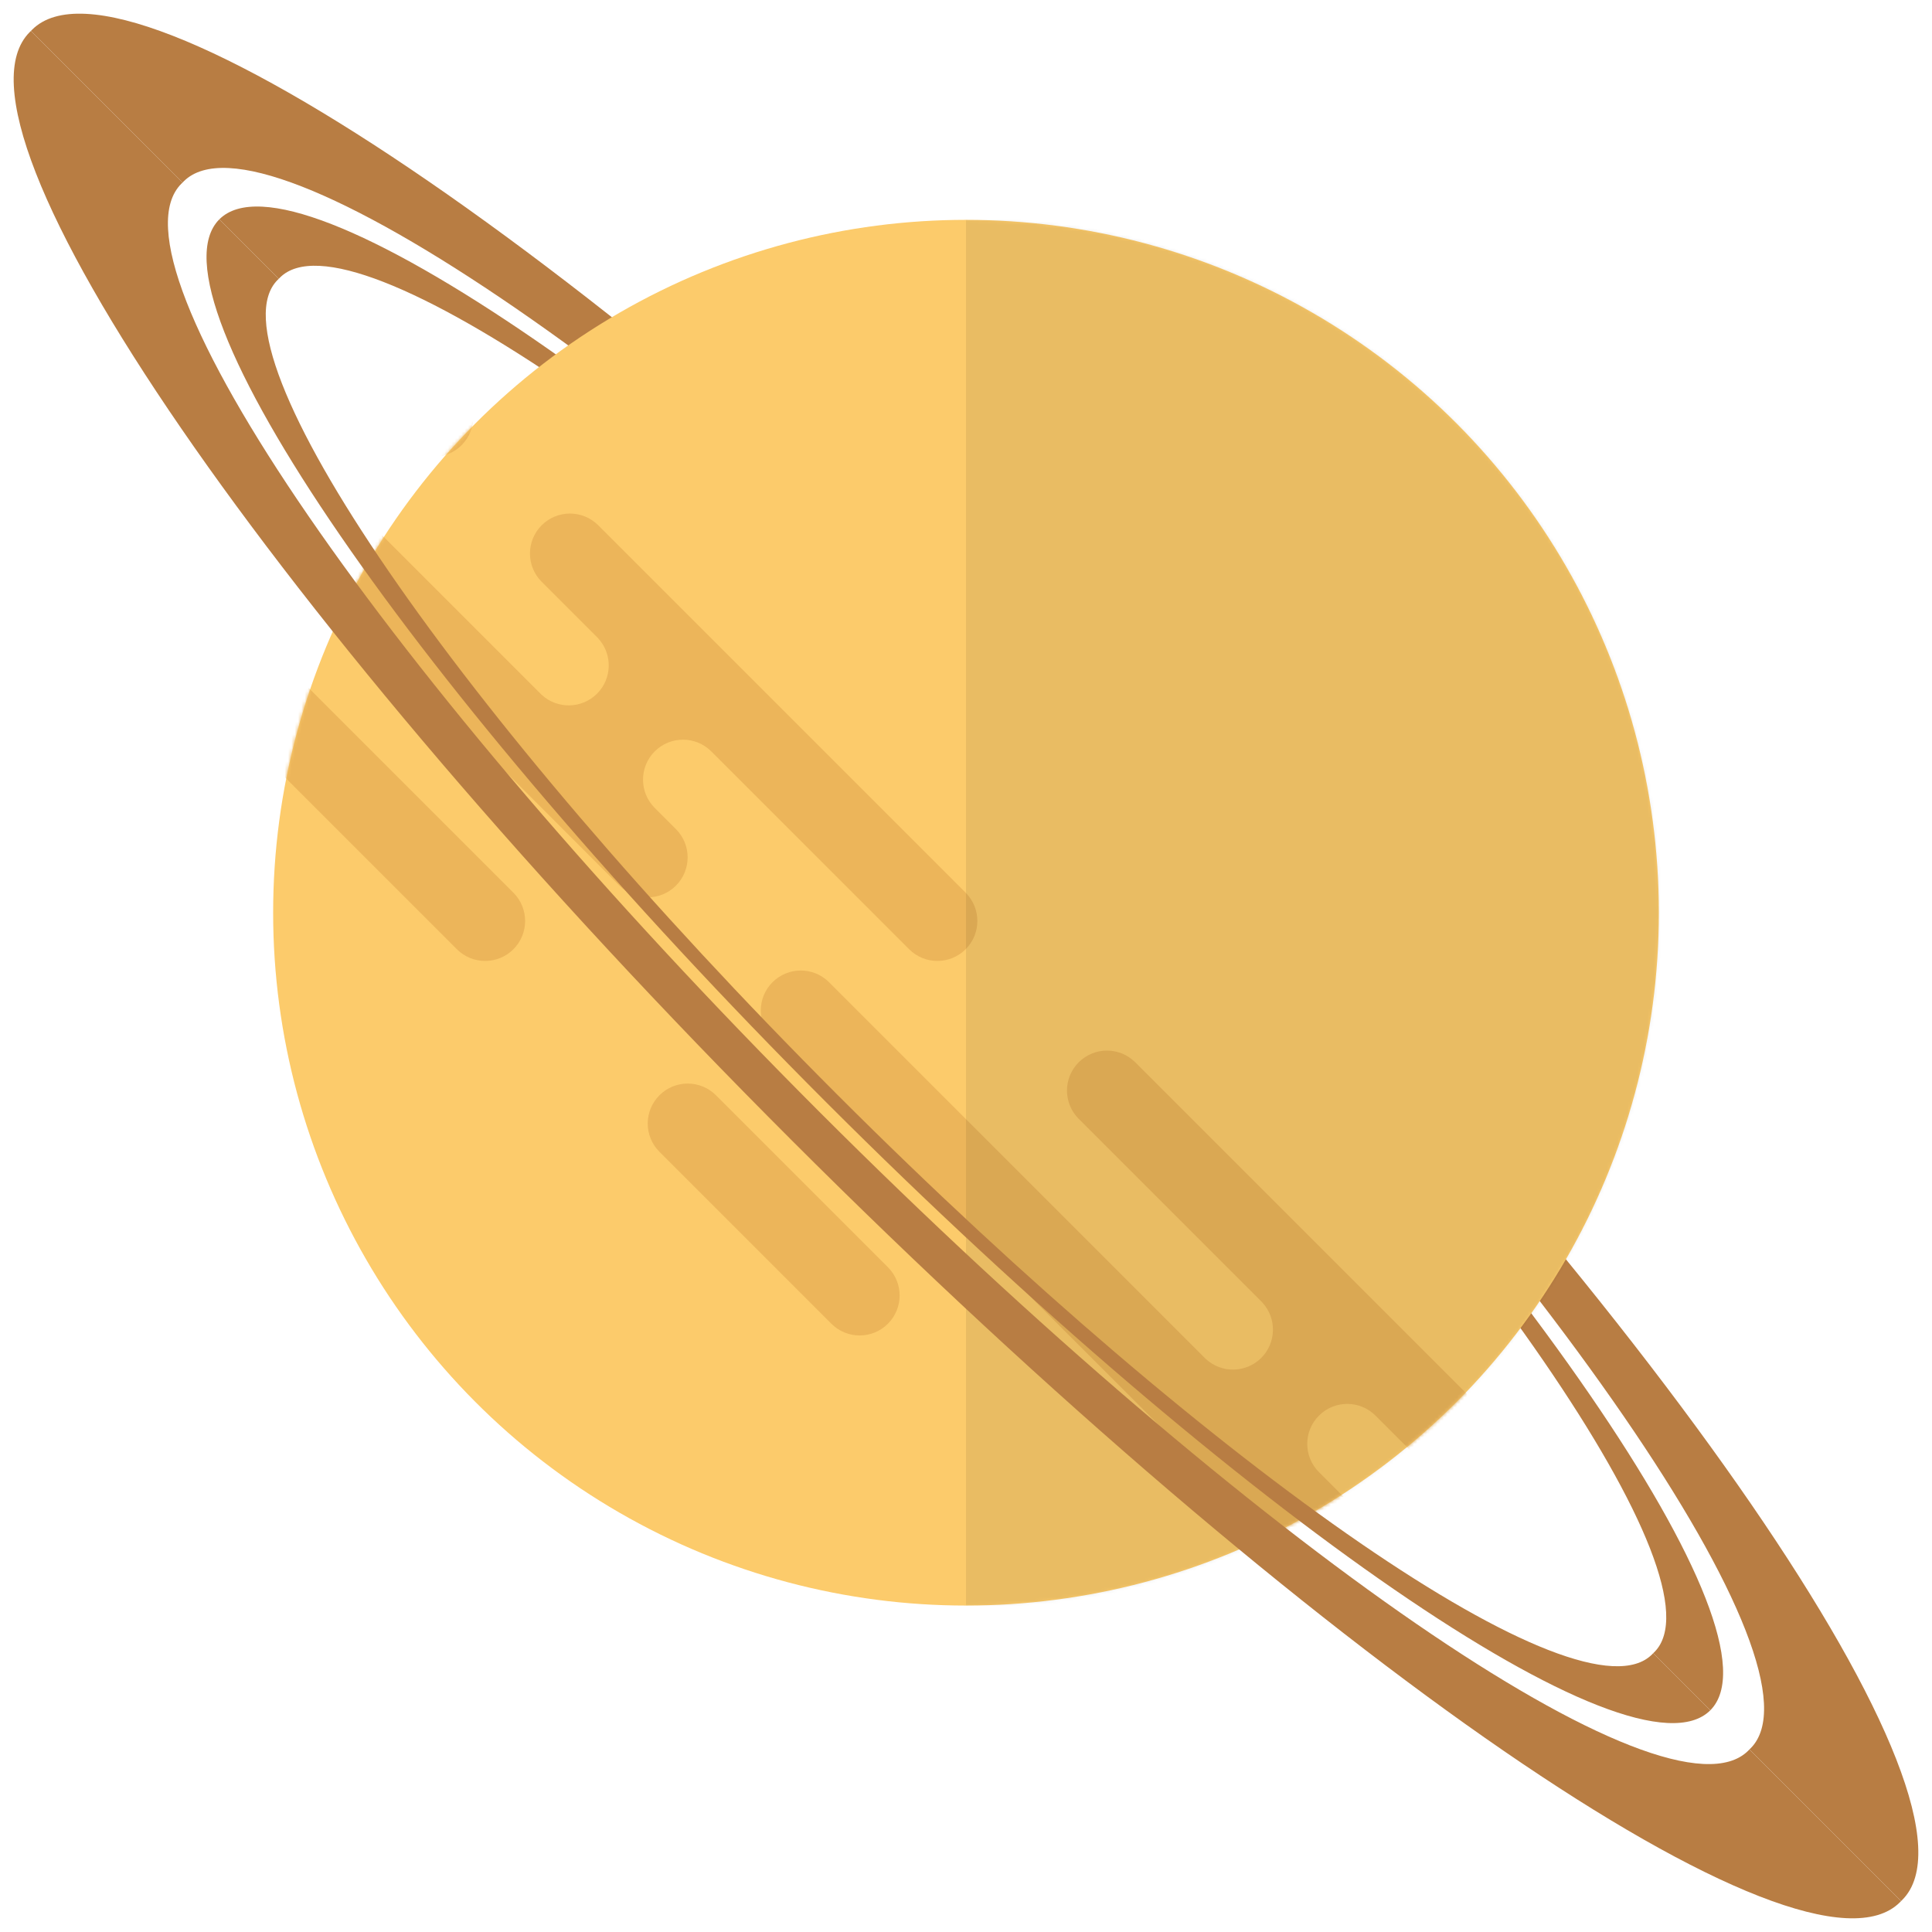 <?xml version="1.0" encoding="UTF-8" standalone="no"?>
<svg
   width="580"
   height="580"
   viewBox="0 0 580 580"
   fill="none"
   version="1.1"
   id="svg22"
   sodipodi:docname="6.svg"
   inkscape:version="1.1.2 (b8e25be833, 2022-02-05)"
   inkscape:export-filename="C:\Users\micha\Desktop\REACTgitHUB\cosmos\src\assets\planet-pict\full\6.png"
   inkscape:export-xdpi="300"
   inkscape:export-ydpi="300"
   xmlns:inkscape="http://www.inkscape.org/namespaces/inkscape"
   xmlns:sodipodi="http://sodipodi.sourceforge.net/DTD/sodipodi-0.dtd"
   xmlns="http://www.w3.org/2000/svg"
   xmlns:svg="http://www.w3.org/2000/svg">
  <defs
     id="defs26" />
  <sodipodi:namedview
     id="namedview24"
     pagecolor="#ffffff"
     bordercolor="#999999"
     borderopacity="1"
     inkscape:pageshadow="0"
     inkscape:pageopacity="0"
     inkscape:pagecheckerboard="0"
     showgrid="false"
     inkscape:zoom="0.76109248"
     inkscape:cx="65.038088"
     inkscape:cy="320.59179"
     inkscape:window-width="1920"
     inkscape:window-height="1137"
     inkscape:window-x="-8"
     inkscape:window-y="-8"
     inkscape:window-maximized="1"
     inkscape:current-layer="svg22" />
  <mask
     id="mask0_0_7442"
     maskUnits="userSpaceOnUse"
     x="126"
     y="110"
     width="416"
     height="416">
    <circle
       cx="334"
       cy="318"
       r="208"
       fill="#ffffff"
       id="circle6" />
  </mask>
  <mask
     id="mask1_0_7442"
     maskUnits="userSpaceOnUse"
     x="126"
     y="110"
     width="416"
     height="416">
    <circle
       cx="334"
       cy="318"
       r="208"
       fill="#ffffff"
       id="circle13" />
  </mask>
  <g
     id="g850"
     transform="translate(-44,-43.999)">
    <path
       fill-rule="evenodd"
       clip-rule="evenodd"
       d="m 53.285,53.283 c 0.113,-0.121 0.228,-0.24 0.345,-0.357 28.705,-28.705 177.658,73.709 332.696,228.747 155.038,155.038 257.452,303.991 228.747,332.696 -0.117,0.117 -0.236,0.232 -0.357,0.345 L 569.192,569.19 c 0.122,-0.112 0.242,-0.227 0.359,-0.344 C 593.6,544.797 507.794,419.998 377.898,290.101 248.001,160.205 123.202,74.399 99.153,98.448 99.036,98.566 98.921,98.685 98.809,98.807 Z m 56.563,56.563 c 22.886,-22.886 141.637,58.759 265.238,182.36 123.601,123.601 205.246,242.352 182.36,265.238 l -17.143,-17.143 c 0.123,-0.111 0.242,-0.226 0.36,-0.343 C 561.803,518.818 486.572,409.311 372.63,295.369 258.688,181.427 149.181,106.196 128.041,127.336 c -0.117,0.118 -0.232,0.238 -0.343,0.36 z"
       fill="#b87d43"
       id="path2" />
    <circle
       cx="334"
       cy="318"
       r="208"
       fill="#fccb6b"
       id="circle4" />
    <g
       mask="url(#mask0_0_7442)"
       id="g11">
      <path
         fill-rule="evenodd"
         clip-rule="evenodd"
         d="m 540.369,518.472 c -4.686,-4.687 -12.284,-4.687 -16.97,0 -4.687,4.686 -4.687,12.284 0,16.97 l 110.308,110.309 c 4.687,4.686 12.285,4.686 16.971,0 4.686,-4.686 4.686,-12.284 0,-16.971 z M 384.806,362.908 c -4.687,-4.686 -12.285,-4.686 -16.971,0 -4.686,4.686 -4.686,12.284 0,16.971 l 55.154,55.154 -0.007,0.007 c 4.337,4.708 4.222,12.042 -0.346,16.61 -4.568,4.568 -11.903,4.683 -16.61,0.346 l -0.007,0.008 -113.137,-113.137 c -4.687,-4.687 -12.284,-4.687 -16.971,0 -4.686,4.686 -4.686,12.284 0,16.97 l 181.727,181.727 c 4.686,4.686 12.284,4.686 16.97,0 4.687,-4.687 4.687,-12.285 0,-16.971 L 439.96,485.945 c -4.686,-4.687 -4.686,-12.285 0,-16.971 4.686,-4.686 12.284,-4.686 16.971,0 l 21.213,21.213 c 4.686,4.687 12.284,4.687 16.97,0 4.687,-4.686 4.687,-12.284 0,-16.97 z m 77.074,212.839 c -4.686,-4.686 -12.284,-4.686 -16.97,0 -4.687,4.687 -4.687,12.285 0,16.971 l 51.619,51.619 c 4.686,4.686 12.284,4.686 16.97,0 4.686,-4.687 4.686,-12.285 0,-16.971 z M 258.941,372.808 c -4.687,-4.687 -12.285,-4.687 -16.971,0 -4.686,4.686 -4.686,12.284 0,16.97 l 51.619,51.619 c 4.686,4.686 12.284,4.686 16.97,0 4.687,-4.686 4.687,-12.284 0,-16.971 z M 63.779,194.617 c 4.686,-4.687 12.284,-4.687 16.971,0 L 198.129,311.996 c 4.687,4.687 4.687,12.285 0,16.971 -4.686,4.686 -12.284,4.686 -16.97,0 L 63.779,211.587 c -4.686,-4.686 -4.686,-12.284 0,-16.97 z M 257.526,269.57 c -4.686,-4.686 -12.284,-4.686 -16.97,0 -4.686,4.686 -4.686,12.284 0,16.971 l 6.364,6.364 c 4.686,4.686 4.686,12.284 0,16.97 -4.686,4.686 -12.284,4.686 -16.971,0 L 48.223,128.149 c -4.686,-4.687 -4.686,-12.285 0,-16.971 4.686,-4.686 12.284,-4.686 16.971,0 l 141.422,141.421 0.007,-0.007 c 4.707,4.337 12.042,4.222 16.61,-0.346 4.568,-4.568 4.683,-11.902 0.346,-16.61 l 0.007,-0.007 -16.97,-16.971 c -4.687,-4.686 -4.687,-12.284 0,-16.97 4.686,-4.686 12.284,-4.687 16.97,0 l 110.309,110.308 c 4.686,4.687 4.686,12.285 0,16.971 -4.686,4.686 -12.284,4.686 -16.971,0 z M 55.294,50.367 c 4.686,-4.686 12.284,-4.686 16.971,0 L 182.573,160.676 c 4.686,4.686 4.686,12.284 0,16.97 -4.686,4.686 -12.284,4.686 -16.97,0 L 55.294,67.338 c -4.686,-4.686 -4.686,-12.284 0,-16.971 z"
         fill="#ecb55a"
         id="path9" />
    </g>
    <g
       mask="url(#mask1_0_7442)"
       id="g18">
      <rect
         opacity="0.078"
         x="334"
         y="110"
         width="209.089"
         height="416"
         fill="#000000"
         id="rect16" />
    </g>
    <path
       fill-rule="evenodd"
       clip-rule="evenodd"
       d="m 53.284,53.285 c -0.121,0.113 -0.24,0.228 -0.357,0.345 C 24.222,82.334 126.636,231.287 281.674,386.325 436.712,541.363 585.665,643.777 614.37,615.072 c 0.117,-0.117 0.232,-0.236 0.344,-0.357 l -45.523,-45.524 c -0.112,0.122 -0.227,0.242 -0.344,0.359 C 544.797,593.6 419.999,507.794 290.102,377.897 160.205,248 74.399,123.202 98.449,99.152 c 0.117,-0.117 0.237,-0.232 0.359,-0.344 z m 56.562,56.562 c -22.886,22.886 58.76,141.637 182.361,265.238 123.601,123.601 242.352,205.247 265.238,182.36 l -17.143,-17.143 c -0.112,0.123 -0.226,0.243 -0.343,0.36 C 518.819,561.802 409.312,486.571 295.37,372.629 181.428,258.687 106.197,149.18 127.337,128.04 c 0.117,-0.117 0.237,-0.231 0.36,-0.343 z"
       fill="#b87d43"
       id="path20" />
  </g>
</svg>
